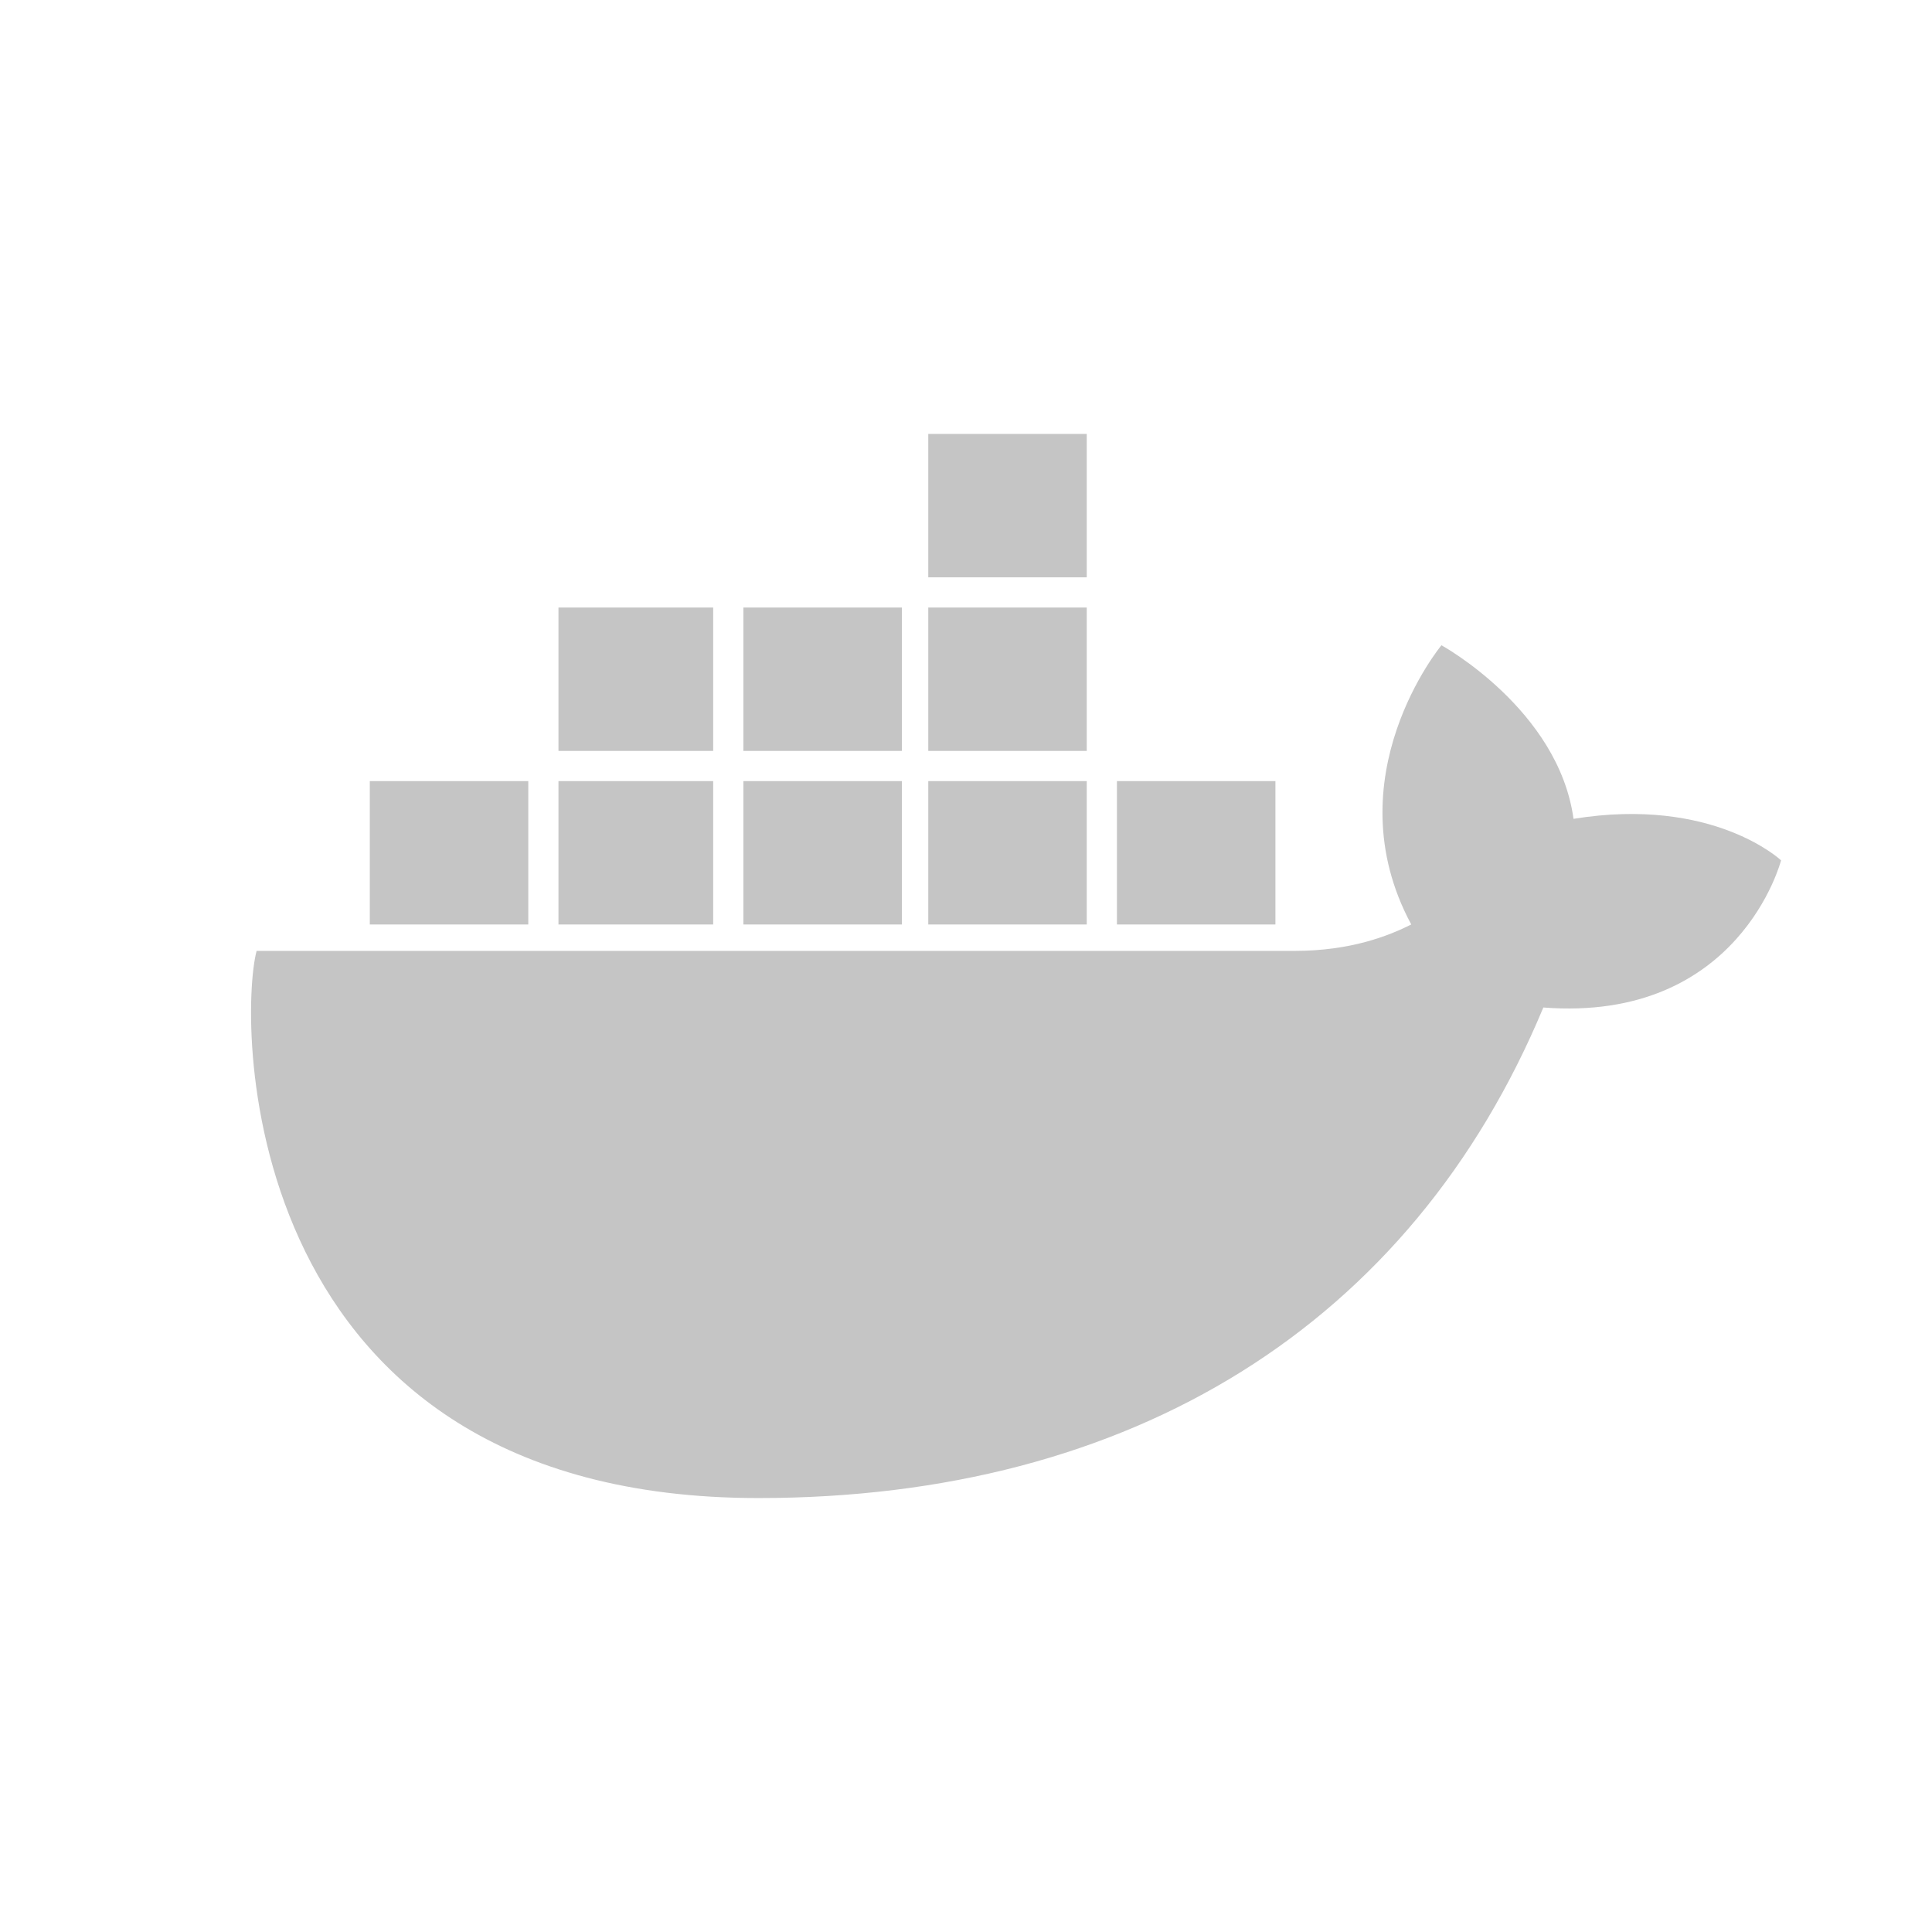 <svg xmlns="http://www.w3.org/2000/svg" aria-label="Docker" viewBox="0 0 512 512">
	<path stroke="#c5c5c5" stroke-width="38"
		d="M296 226h42m-92 0h42m-91 0h42m-91 0h41m-91 0h42m8-46h41m8 0h42m7 0h42m-42-46h42" />
	<path fill="#c5c5c5"
		d="M472 228s-18-17-55-11c-4-29-35-46-35-46s-29 35-8 74c-6 3-16 7-31 7H68c-5 19-5 145 133 145 99 0 173-46 208-130 52 4 63-39 63-39" />
</svg>